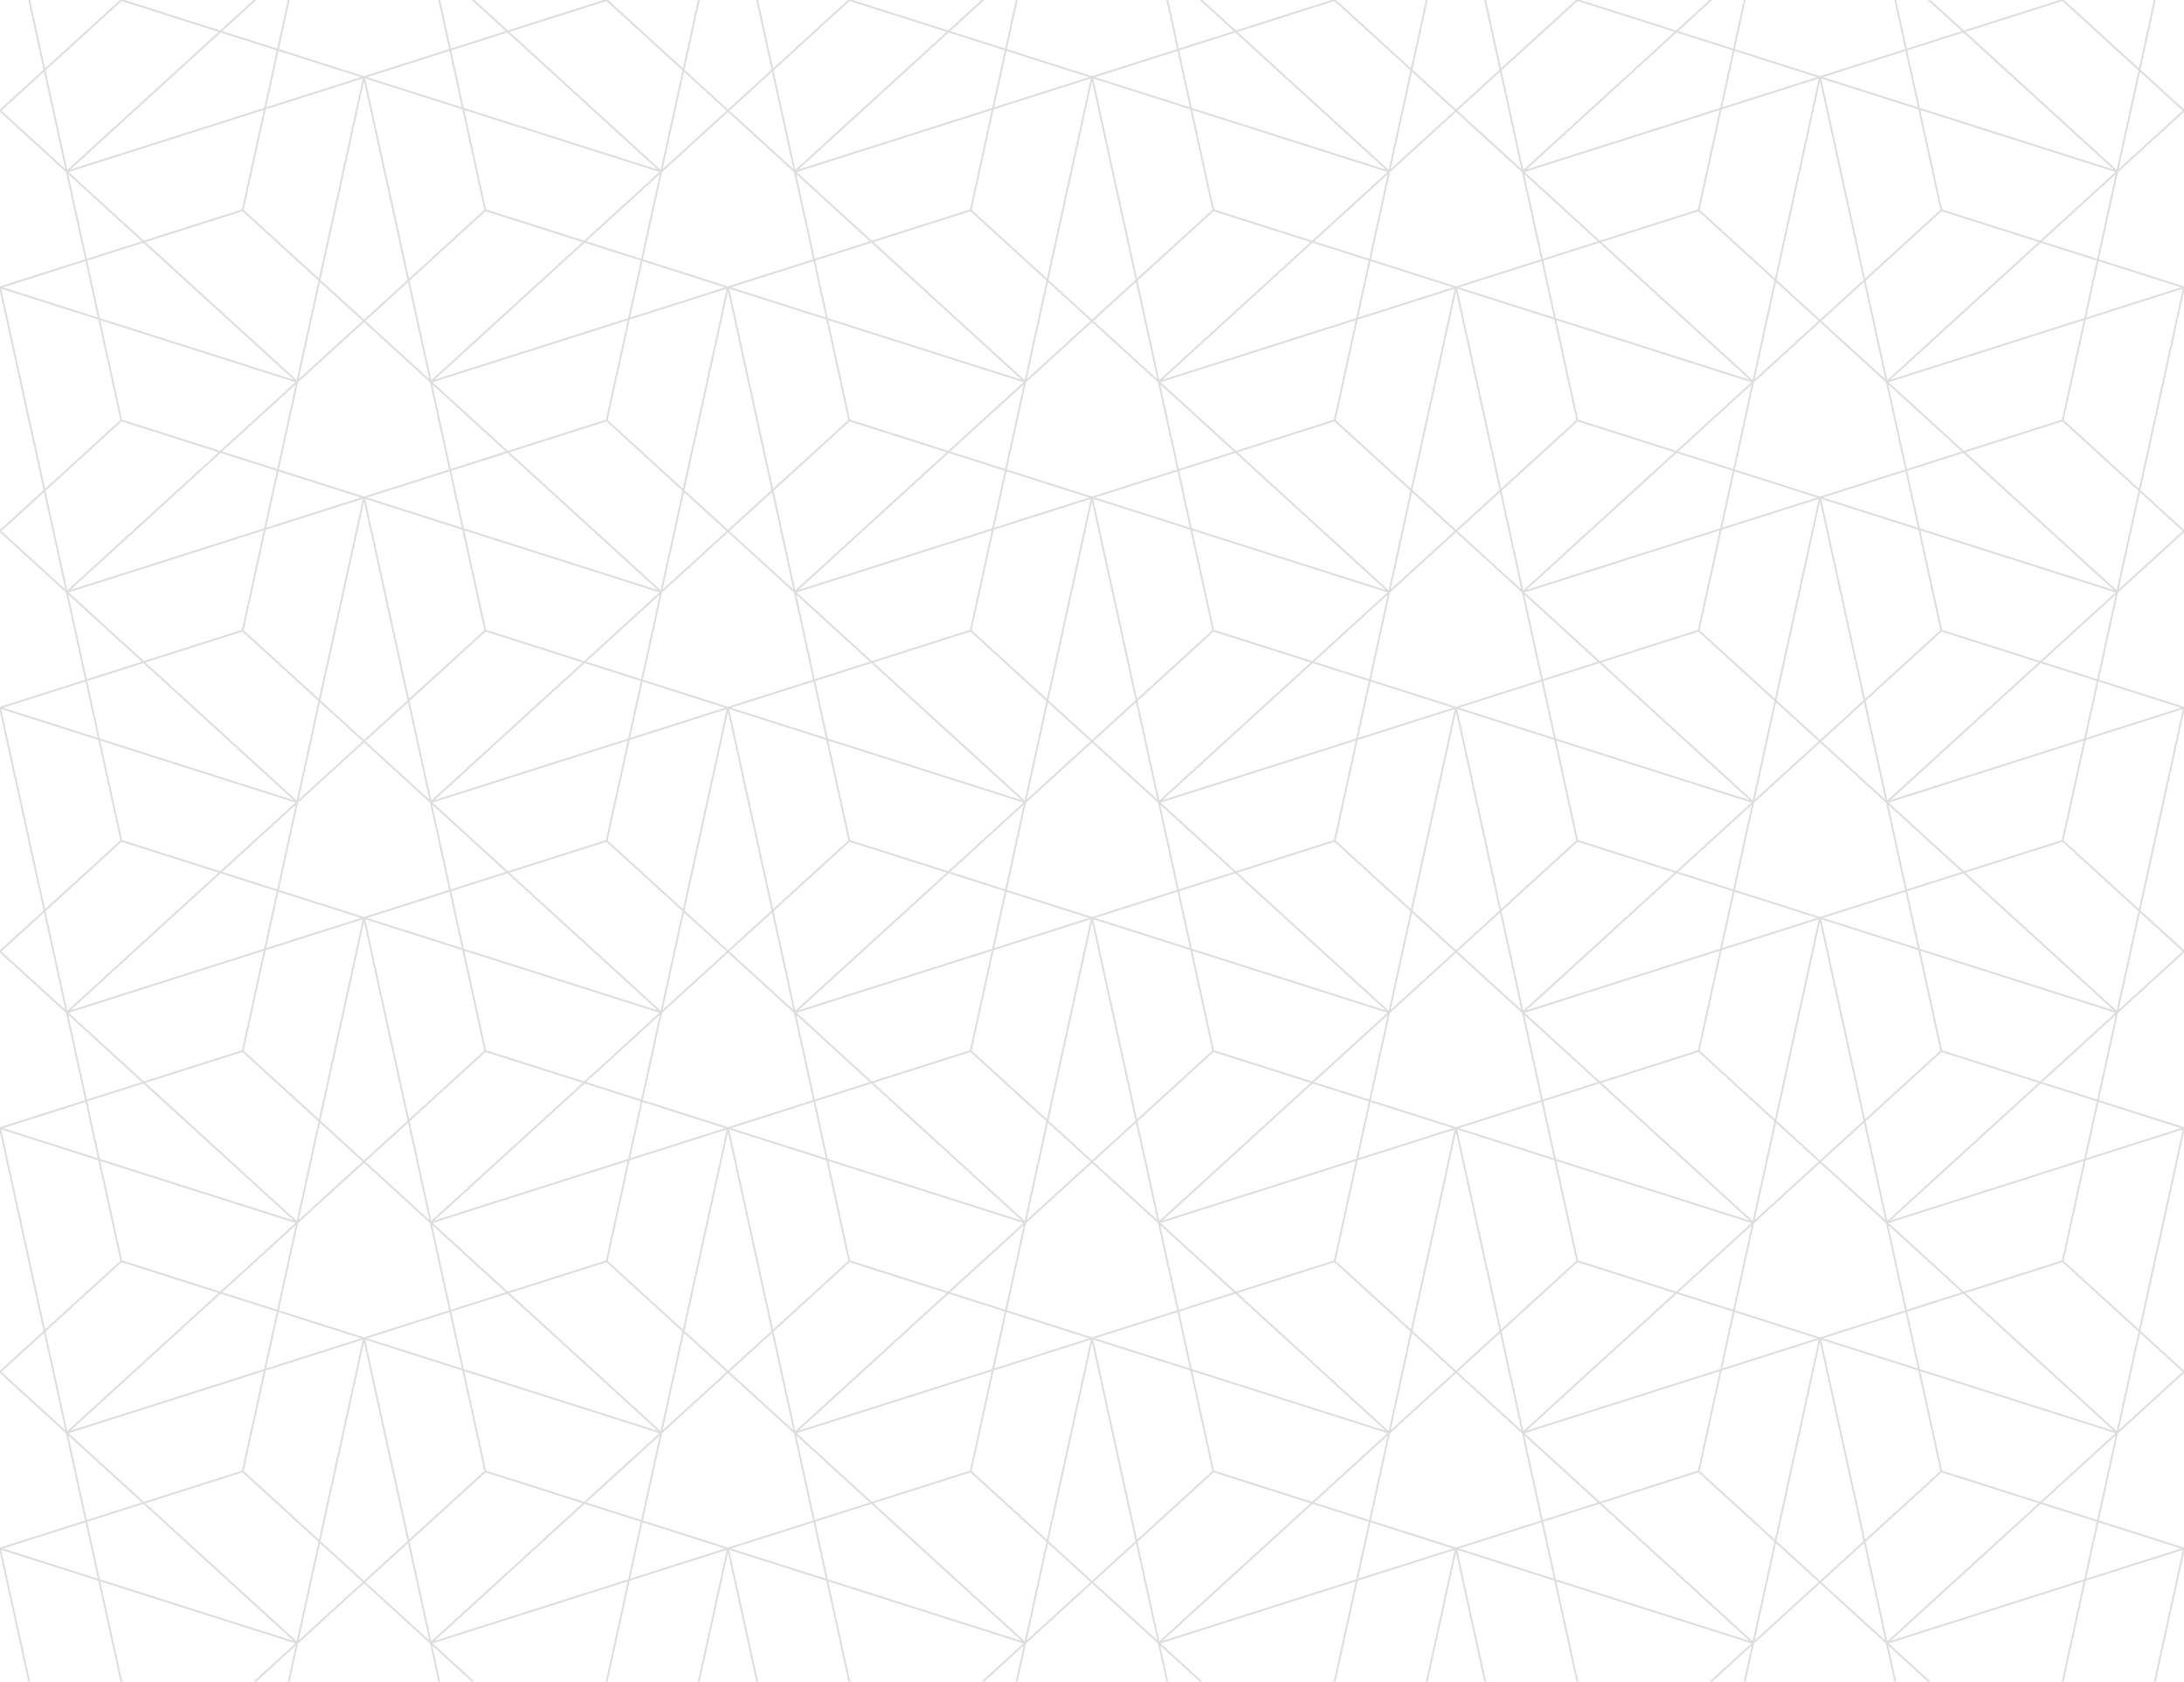 <svg xmlns="http://www.w3.org/2000/svg" width="2400" height="1847.522" viewBox="0 0 2400 1847.522">
  <g id="Grupo_1" data-name="Grupo 1" transform="translate(3 -1.239)">
    <path id="Trazado_1" data-name="Trazado 1" d="M1924.465,1807.053a.958.958,0,0,0,.13-.228c0-.008.01-.015.014-.024L1997,1740.779l72.391,66.022c0,.009.01.016.014.024a.962.962,0,0,0,.13.228l9.145,41.708h2.046l-8.666-39.524,43.337,39.524h2.969l-45.982-41.938,214.394-68.149-23.964,109.309-2.449.778h4.786l-.384-.351,24.212-110.435,106.647-33.9-31.721,144.688h2.047L2397,1707.144V1701.5h-.013a.9.9,0,0,0-.127,0l-93.377-29.682,20.982-95.7a1.007,1.007,0,0,0,.131-.229.183.183,0,0,1,.013-.022L2397,1509.838v-2.707l-47.845-43.637L2397,1245.263v-5.648a.769.769,0,0,0-.144,0l-93.373-29.681,20.982-95.7a.981.981,0,0,0,.13-.228c0-.009.011-.017.015-.025l72.39-66.023v-2.707l-47.845-43.636L2397,783.383v-5.649a1.021,1.021,0,0,0-.146,0l-93.371-29.68,20.982-95.7a1.022,1.022,0,0,0,.131-.228c0-.009.01-.016.013-.025L2397,586.077V583.37l-47.845-43.636L2397,321.5v-5.649a.88.88,0,0,0-.145,0l-93.372-29.68,20.982-95.7a1.007,1.007,0,0,0,.131-.229c0-.008.01-.015.013-.024L2397,124.2V121.49l-47.845-43.636,16.8-76.615h-2.047L2347.449,76.3l-82.3-75.059h-4.784l-105.3,33.473-36.7-33.473H2115.4l37.468,34.172L2092.43,54.622l-11.7-53.383h-2.046l11.837,53.991-93.371,29.68a1.125,1.125,0,0,0-.142,0,1.079,1.079,0,0,0-.15,0l-93.371-29.68L1915.32,1.239h-2.046l-11.7,53.383-60.435-19.211L1878.6,1.239h-2.968l-36.7,33.473-105.3-33.473h-4.784l-82.3,75.059L1630.095,1.239h-2.047l16.8,76.615L1597,121.49l-47.845-43.636,16.8-76.615h-2.047L1547.449,76.3l-82.3-75.059h-4.784l-105.3,33.473-36.7-33.473H1315.4l37.468,34.172L1292.43,54.622l-11.7-53.383h-2.046l11.837,53.991-93.372,29.68a1.113,1.113,0,0,0-.141,0,1.09,1.09,0,0,0-.151,0l-93.37-29.68L1115.32,1.239h-2.046l-11.7,53.383-60.435-19.211L1078.6,1.239h-2.967l-36.7,33.473L933.633,1.239h-4.784L846.551,76.3,830.095,1.239h-2.048l16.8,76.615L797,121.49,749.156,77.854l16.8-76.615h-2.048L747.449,76.3,665.15,1.239h-4.782l-105.3,33.473-36.7-33.473H515.4l37.468,34.172L492.43,54.622l-11.7-53.383h-2.048l11.838,53.992-93.372,29.68a5.189,5.189,0,0,1-.288,0l-93.372-29.68L315.322,1.239h-2.048l-11.7,53.383L241.134,35.411,278.6,1.239h-2.967l-36.7,33.473L133.632,1.239H128.85L46.551,76.3,30.095,1.239H28.047l16.8,76.615L-3,121.49V124.2L69.391,190.22c0,.008.01.015.014.023a.954.954,0,0,0,.129.227l20.982,95.7L-2.86,315.852a1.322,1.322,0,0,0-.14,0v5.653L44.844,539.735-3,583.37v2.707L69.391,652.1c0,.009.01.015.014.023a.98.98,0,0,0,.129.228l20.982,95.7-93.371,29.68a1.009,1.009,0,0,0-.145,0v5.654l47.844,218.227L-3,1045.25v2.707l72.391,66.024c0,.008.01.015.014.023a.951.951,0,0,0,.13.228l20.981,95.7-93.377,29.681a1.292,1.292,0,0,0-.139,0v5.653l47.844,218.227L-3,1507.131v2.707l72.392,66.024c0,.007.009.014.013.022a.985.985,0,0,0,.129.228l20.982,95.7-93.377,29.681a1.081,1.081,0,0,0-.139,0v5.653l31.047,141.612h2.048L-1.627,1704.073l106.648,33.9,24.212,110.436-.384.351h4.787l-2.449-.778-23.965-109.309,214.394,68.15-45.982,41.937H278.6l43.337-39.524-8.666,39.524h2.047l9.144-41.708a1.027,1.027,0,0,0,.13-.229.205.205,0,0,0,.013-.022L397,1740.779l72.392,66.023a.205.205,0,0,0,.013.022,1.027,1.027,0,0,0,.13.229l9.144,41.708h2.047l-8.666-39.524,43.337,39.524h2.969l-45.982-41.937,214.394-68.15-23.965,109.309-2.449.778h4.787l-.384-.351,24.212-110.436,106.648-33.9-31.722,144.688h2.048L797,1707.149l31.047,141.612h2.048l-31.722-144.688,106.648,33.9,24.212,110.436-.384.351h4.786l-2.449-.778-23.964-109.309,214.394,68.149-45.982,41.938h2.968l43.336-39.524-8.665,39.524h2.047l9.145-41.708a.958.958,0,0,0,.13-.228c0-.008.01-.015.014-.024L1197,1740.779l72.391,66.022a.184.184,0,0,0,.014.024.958.958,0,0,0,.13.228l9.145,41.708h2.047l-8.666-39.524,43.336,39.524h2.969l-45.982-41.938,214.394-68.149-23.964,109.309-2.449.778h4.786l-.384-.351,24.211-110.435,106.648-33.9-31.721,144.688h2.047L1597,1707.144l31.048,141.617h2.047l-31.721-144.688,106.648,33.9,24.211,110.435-.384.351h4.786l-2.449-.778-23.964-109.309,214.394,68.149-45.982,41.938h2.969l43.337-39.524-8.666,39.524h2.046Zm.774-3.533,23.421-106.828,46.856,42.733ZM301.57,1440.264l-60.436-19.211,80.806-73.7Zm1.484,2.57,90.645,28.814-104.225,33.13Zm0-923.761L393.7,547.886,289.474,581.017ZM301.57,516.5l-60.436-19.211,80.806-73.7Zm94.056,32.87L347.449,769.118l-82.682-75.409,24.212-110.436Zm291.152-196.34-23.965,109.31-107.747,34.25-82.682-75.409ZM474.359,418.456,639.428,267.907l61.712,19.617-13.868,63.253Zm647.257,2.727-82.682,75.409-107.747-34.25-23.965-109.31ZM906.727,350.777,892.86,287.524l61.712-19.616,165.069,150.548Zm580.05,2.255-23.964,109.31-107.747,34.25-82.682-75.409Zm-212.418,65.424,165.069-150.549,61.712,19.617-13.868,63.253Zm647.257,2.727-82.682,75.409-107.746-34.25-23.965-109.31Zm-214.888-70.406-13.868-63.253,61.712-19.617,165.069,150.549Zm397.8,230.24L2000.3,547.886l90.645-28.814ZM2072.06,423.6l80.8,73.7L2092.43,516.5Zm32.962,159.678,24.211,110.436-82.682,75.409-48.177-219.746Zm-32.962,764.083,80.8,73.7-60.435,19.21Zm32.467,157.422-104.226-33.13,90.645-28.815ZM397,817.017l72.391,66.023c0,.009.01.015.014.024a.95.95,0,0,0,.13.228l20.981,95.7-93.374,29.681a3.373,3.373,0,0,1-.284,0l-93.374-29.681,20.981-95.7a.95.95,0,0,0,.13-.228c0-.009.011-.015.014-.024Zm-71.76,62.741L348.661,772.93l46.855,42.734ZM721.616,652.123l-82.682,75.409-107.747-34.25-23.965-109.31ZM506.727,581.717,492.86,518.464l61.712-19.616L719.641,649.4Zm-2.2,461.181L400.3,1009.767l90.645-28.814ZM472.06,885.475l80.8,73.7L492.43,978.383Zm20.8,94.87,61.711-19.617L719.64,1111.277,506.727,1043.6Zm-20.476-97.282,214.394-68.15L662.813,924.222l-107.747,34.25Zm1.975-2.726L639.428,729.788l61.712,19.617-13.868,63.252Zm214.62-66.124,106.647-33.9-48.177,219.746L664.767,924.65Zm.495-2.256,13.58-61.944L793.7,778.827Zm12.1-64.514-60.436-19.211,80.805-73.7Zm-64.343-18.354L471.01,880.684l-23.965-109.31,83.534-76.186ZM468.76,879.758l-70.276-64.094,46.855-42.734Zm36.261,165.4,24.212,110.435L446.55,1231l-48.176-219.745Zm2.2.7L721.616,1114l-82.682,75.409-107.747-34.25Zm132.207,145.815,61.711,19.617-13.868,63.252-212.912,67.68Zm63.625,20.226,90.645,28.813-104.225,33.131Zm-1.484-2.571-60.435-19.21,80.8-73.7Zm-144.8-249.294,106.647-33.9,83.535,76.187L722.99,1111.624Zm191.888,43.842,46.855,42.733L725.24,1110.7Zm.495-2.256L797,783.388l47.845,218.226L797,1045.25Zm337.621-417.643-23.965,109.31-107.746,34.25-82.682-75.409ZM874.359,649.4l165.069-150.548,61.712,19.616-13.868,63.253Zm248.63,231.288-166.217-151.6,106.649-33.9,83.533,76.186ZM1148.66,772.93l46.856,42.734-70.277,64.095Zm-27.044,110.133-82.682,75.409-107.747-34.25L907.222,814.913ZM906.727,812.657,892.86,749.405l61.712-19.617,165.069,150.548Zm132.7,148.071,61.711,19.617-13.868,63.252-212.912,67.68Zm63.625,20.225,90.645,28.814L1089.473,1042.9Zm-1.484-2.57-60.435-19.211,80.8-73.7Zm-148.7-250.151L892.43,747.443l-20.37-92.908Zm-48.338,83.725L800.3,778.827l90.645-28.814Zm.494,2.256,24.212,110.436-82.682,75.41L798.373,780.313ZM845.339,1003.87,868.76,1110.7,798.484,1046.6Zm1.706-1.555,83.535-76.187,106.647,33.9-166.217,151.6Zm57.482,271.523L800.3,1240.707l90.645-28.813ZM872.06,1116.416l80.8,73.7-60.435,19.21Zm20.8,94.869,61.711-19.617,165.069,150.549-212.913-67.68ZM872.384,1114l214.394-68.15-23.966,109.309-107.746,34.25Zm216.594-68.849,106.648-33.9L1147.449,1231l-82.682-75.41Zm14.505-66.163,20.982-95.7a1,1,0,0,0,.131-.229.189.189,0,0,1,.014-.024L1197,817.017l72.39,66.023a.189.189,0,0,1,.014.024,1,1,0,0,0,.131.229l20.982,95.7-93.375,29.682a.992.992,0,0,0-.122,0,1.011,1.011,0,0,0-.165,0Zm418.133-326.868-82.682,75.409-107.747-34.25-23.965-109.31Zm-214.889-70.406-13.867-63.253,61.712-19.616L1519.641,649.4Zm-2.2,461.181L1200.3,1009.767l90.645-28.814ZM1272.06,885.476l80.8,73.7-60.435,19.211Zm20.8,94.869,61.711-19.617,165.069,150.549-212.913-67.68Zm-20.476-97.282,214.393-68.15-23.964,109.309-107.747,34.25Zm1.975-2.727,165.069-150.548,61.712,19.617-13.868,63.252Zm214.619-66.123,106.648-33.9-48.177,219.746-82.682-75.41Zm.495-2.256,13.581-61.944,90.645,28.814Zm12.1-64.514-60.435-19.211,80.8-73.7Zm-64.342-18.354-166.217,151.6-23.965-109.31,83.533-76.186Zm-168.467,150.67-70.277-64.095,46.856-42.734Zm36.26,165.4,24.212,110.434L1246.551,1231l-48.177-219.745Zm2.2.7L1521.616,1114l-82.682,75.409-107.747-34.25Zm132.207,145.815,61.711,19.617-13.868,63.252-212.912,67.68Zm63.625,20.226,90.645,28.813-104.226,33.131Zm-1.484-2.571-60.435-19.21,80.8-73.7Zm-144.8-249.294,106.648-33.9,83.535,76.187-23.966,109.309Zm191.888,43.841,46.856,42.734-70.277,64.094Zm.495-2.256L1597,783.383l47.845,218.231L1597,1045.25Zm337.622-417.642-23.964,109.31-107.747,34.25-82.682-75.409ZM1674.359,649.4l165.069-150.548,61.712,19.616-13.868,63.253ZM2069.39,883.04a.19.19,0,0,1,.014.024,1.009,1.009,0,0,0,.131.229l20.982,95.7-93.376,29.682a.96.96,0,0,0-.12,0,1.025,1.025,0,0,0-.166,0l-93.372-29.68,20.982-95.7a1,1,0,0,0,.131-.229.189.189,0,0,1,.014-.024L1997,817.017Zm-70.906-67.376,46.856-42.734,23.421,106.829Zm-76.868,67.4-82.682,75.409-107.746-34.25-23.965-109.309Zm-214.888-70.406-13.868-63.252,61.712-19.617,165.069,150.548ZM1901.57,978.383l-60.435-19.211,80.8-73.7Zm1.484,2.57,90.645,28.814L1889.473,1042.9Zm-63.625-20.225,61.711,19.617-13.868,63.252-212.912,67.68Zm47.348,85.125-23.964,109.309-107.747,34.25L1672.384,1114Zm2.2-.7,106.647-33.9L1947.449,1231l-82.682-75.41Zm36.26-165.4L1948.66,772.93l46.856,42.734Zm-2.25.925-166.217-151.6,106.649-33.9,83.534,76.186ZM1752.865,728.232l-60.435,19.211-20.37-92.908Zm-48.338,83.725L1600.3,778.827l90.645-28.814Zm.495,2.256,24.211,110.436-82.682,75.41-48.177-219.746ZM1645.34,1003.87l23.421,106.828-70.277-64.094Zm1.705-1.555,83.535-76.187,106.648,33.9-166.217,151.6Zm105.82,187.8-60.435,19.21-20.37-92.907Zm-48.338,83.725L1600.3,1240.707l90.645-28.813Zm-11.667-62.553,61.711-19.617,165.069,150.549-212.912-67.68Zm63.912-20.316,106.648-33.9,83.535,76.185-23.966,109.311Zm191.888,43.842,46.856,42.733-70.277,64.094Zm.495-2.257L1997,1014.322l47.845,218.232L1997,1276.19Zm96.185,2.257,23.421,106.827-70.277-64.094Zm1.705-1.557,83.535-76.185,106.648,33.9-166.217,151.6Zm-.494-2.256-48.177-219.745,106.648,33.9,24.211,110.434Zm-46.25-221.231,90.645-28.814,13.581,61.945Zm71.759-124.291,80.8,73.7-60.435,19.211Zm-1.049-4.792-23.966-109.31,83.534-76.186,106.649,33.9Zm-26.166-110.01L1997,814.31l-47.845-43.636L1997,552.443Zm-97.4-1.556-82.682-75.409,24.212-110.436,106.647-33.9Zm-57.976-188.1,13.581-61.945,90.645,28.814Zm12.1-64.515-60.435-19.211,80.8-73.7Zm-64.342-18.354L1671.011,649.743l-23.966-109.309,83.535-76.186ZM1668.761,648.819l-70.277-64.095,46.856-42.735Zm.63,3.28c0,.009.01.016.013.025a1.018,1.018,0,0,0,.131.228l20.982,95.7-93.37,29.68a1.031,1.031,0,0,0-.147,0,1.02,1.02,0,0,0-.146,0l-93.371-29.68,20.982-95.7a1.018,1.018,0,0,0,.131-.228c0-.009.01-.016.013-.025L1597,586.077Zm-144.152-3.28,23.421-106.83,46.856,42.735Zm-2.25.924L1356.772,498.148l106.648-33.9,83.535,76.186ZM1352.865,497.291,1292.43,516.5,1272.06,423.6Zm-48.338,83.726L1200.3,547.886l90.645-28.814Zm.494,2.256,24.212,110.436-82.682,75.409-48.177-219.746Zm-60.176,187.4L1197,814.31l-47.845-43.636L1197,552.443Zm-97.4-1.556-82.682-75.409,24.211-110.436,106.648-33.9Zm-57.976-188.1,13.581-61.945,90.645,28.814Zm12.1-64.515-60.435-19.211,80.8-73.7Zm-64.343-18.354L871.01,649.744l-23.965-109.31,83.535-76.186ZM868.76,648.818l-70.276-64.094,46.855-42.734Zm.631,3.282a.17.17,0,0,0,.014.023.948.948,0,0,0,.13.228l20.981,95.7-93.371,29.68a3.541,3.541,0,0,1-.291,0l-93.37-29.68,20.982-95.7a1.017,1.017,0,0,0,.129-.228c0-.008.01-.014.014-.023L797,586.077ZM725.24,648.818,748.661,541.99l46.855,42.734Zm-2.25.926-166.218-151.6,106.648-33.9,83.535,76.186ZM552.866,497.291,492.43,516.5l-20.37-92.908Zm-48.34,83.726L400.3,547.886l90.645-28.813Zm.495,2.256,24.212,110.436-82.682,75.409L398.374,549.372Zm-60.177,187.4L397,814.31l-47.844-43.635L397,552.447Zm-97.889.7L322.99,880.684l-166.217-151.6,106.648-33.9ZM301.57,978.383l-60.435-19.211,80.805-73.7Zm1.484,2.57,90.645,28.814L289.474,1042.9Zm92.572,30.3L347.45,1231l-82.683-75.409,24.212-110.435Zm-48.671,222-23.965,109.31-166.217-151.6,106.647-33.9Zm1.706,1.556,46.855,42.733-70.276,64.093Zm.495-2.256L397,1014.327l47.844,218.228L397,1276.19Zm96.183,2.256,23.421,106.826-70.276-64.093Zm1.706-1.556,83.535-76.186,106.647,33.9-166.217,151.6Zm57.481,271.523L400.3,1471.648l90.645-28.814ZM472.06,1347.356l80.806,73.7-60.436,19.211Zm20.8,94.87,61.712-19.617L719.64,1573.156l-212.913-67.678Zm-20.475-97.282,214.393-68.151L662.813,1386.1l-107.746,34.249Zm216.593-68.85,106.648-33.9L747.45,1461.939l-82.683-75.409Zm14.506-66.162,20.981-95.7a.986.986,0,0,0,.13-.228c0-.008.01-.015.014-.023L797,1047.957l72.391,66.024c0,.008.01.015.014.023a1.03,1.03,0,0,0,.13.229l20.981,95.7-93.377,29.681c-.045-.005-.093,0-.139,0s-.093-.007-.139,0Zm201.537,66.162,24.212,110.436-82.683,75.409-48.177-219.745Zm2.2.7,214.393,68.151-82.682,75.409L931.187,1386.1Zm132.206,145.816,61.712,19.616-13.868,63.253L874.36,1573.156Zm63.626,20.224,90.645,28.815-104.226,33.13Zm-1.484-2.57-60.435-19.21,80.8-73.7Zm-144.8-249.294,106.648-33.9,83.535,76.185-23.966,109.311Zm191.888,43.842,46.856,42.733-70.277,64.094Zm.495-2.257L1197,1014.322l47.845,218.232L1197,1276.19Zm96.185,2.257,23.421,106.827-70.277-64.094Zm1.705-1.557,83.535-76.185,106.648,33.9-166.217,151.6Zm57.482,271.524-104.226-33.13,90.645-28.815Zm-32.467-157.422,80.8,73.7-60.435,19.211Zm20.8,94.87,61.712-19.617,165.068,150.547-212.913-67.679Zm-20.475-97.282,214.392-68.151L1462.813,1386.1l-107.746,34.249Zm216.593-68.85,106.648-33.9-48.177,219.745-82.682-75.409Zm14.505-66.162,20.982-95.7a.977.977,0,0,0,.13-.228c0-.009.011-.017.015-.025l72.39-66.023,72.39,66.023c0,.008.011.016.015.025a.977.977,0,0,0,.13.228l20.982,95.7-93.376,29.681a1.081,1.081,0,0,0-.127,0,.926.926,0,0,0-.158,0Zm201.539,66.162,24.211,110.436-82.682,75.409-48.177-219.745Zm2.2.7,214.392,68.151-82.681,75.409L1731.188,1386.1Zm214.717,70.563-20.37,92.907-60.435-19.21Zm-82.512,75.253,61.712,19.616-13.868,63.252-212.912,67.679Zm63.626,20.224,90.645,28.815-104.226,33.13Zm.429-1.962,20.982-95.7a.979.979,0,0,0,.13-.228c0-.01.012-.017.015-.027L1997,1278.9l72.39,66.021c0,.01.011.017.015.027a.983.983,0,0,0,.13.228l20.982,95.7-93.374,29.682a.863.863,0,0,0-.143,0,.985.985,0,0,0-.143,0Zm201.539,66.162,24.211,110.436-82.682,75.41-48.177-219.746Zm2.2.7,214.394,68.149-82.682,75.41-107.746-34.25Zm-.494-2.257-13.868-63.252,61.712-19.616,165.068,150.547Zm-34.343-160.533,214.392-68.151L2262.813,1386.1l-107.747,34.249Zm1.975-2.727,165.069-150.549,61.711,19.617-13.868,63.252Zm164.574-152.805-107.746-34.25-23.965-109.309L2321.616,1114ZM2106.728,1043.6l-13.868-63.252,61.711-19.617,165.069,150.549Zm-34.344-160.534,214.393-68.15-23.964,109.309-107.747,34.25Zm1.975-2.727,165.069-150.548,61.712,19.617-13.868,63.252Zm164.575-152.8-107.746-34.25-23.965-109.31,214.393,68.151ZM2106.728,581.717l-13.868-63.253,61.712-19.616L2319.641,649.4Zm-34.344-160.534,214.393-68.151-23.964,109.31-107.747,34.25Zm1.975-2.727,165.069-150.549,61.712,19.617-13.868,63.253Zm164.575-152.8L2131.188,231.4l-23.965-109.31,214.393,68.15Zm-1.706,1.556L2071.011,418.8l-23.966-109.31,83.534-76.185Zm-168.467,150.67-70.277-64.1,46.856-42.734Zm.629,3.28c0,.009.01.017.014.026a1.022,1.022,0,0,0,.131.228l20.982,95.7-93.37,29.679a1.043,1.043,0,0,0-.147,0,1.032,1.032,0,0,0-.146,0l-93.371-29.679,20.982-95.7a1.017,1.017,0,0,0,.131-.228c0-.009.011-.017.014-.026L1997,355.136Zm-144.151-3.28,23.421-106.829,46.856,42.734Zm-2.25.925-166.217-151.6,106.649-33.9,83.534,76.185Zm-60.176-187.4-107.747,34.25-82.682-75.41,214.393-68.15Zm-109.948,34.949-60.435,19.211-20.37-92.907Zm-48.338,83.726L1600.3,316.946l90.645-28.813Zm.495,2.256,24.211,110.436-82.682,75.409-48.177-219.746Zm-60.177,187.4L1597,583.37l-47.845-43.636L1597,321.5Zm-97.4-1.556-82.682-75.409,24.211-110.436,106.648-33.9Zm-57.976-188.1,13.581-61.944,90.645,28.813Zm12.1-64.515-60.435-19.211,80.8-73.7Zm-62.636-19.91L1331.187,231.4l-23.965-109.31,214.394,68.15Zm-1.706,1.556L1271.011,418.8l-23.965-109.31,83.533-76.185Zm-168.467,150.67-70.278-64.1,46.857-42.734Zm.629,3.28c0,.009.01.017.014.026a1.017,1.017,0,0,0,.131.228l20.982,95.7-93.37,29.679a1.043,1.043,0,0,0-.147,0,1.054,1.054,0,0,0-.148,0l-93.369-29.679,20.982-95.7a1.017,1.017,0,0,0,.131-.228c0-.009.011-.017.014-.026L1197,355.136Zm-144.151-3.28,23.421-106.829,46.857,42.734Zm-2.25.925-166.217-151.6,106.649-33.9,83.533,76.185Zm-60.177-187.4-107.746,34.25-82.682-75.41,214.393-68.15ZM952.865,266.351,892.43,285.562l-20.37-92.907Zm-48.338,83.726L800.3,316.946l90.645-28.813Zm.494,2.256,24.212,110.436-82.682,75.409L798.373,318.432Zm-60.177,187.4L797,583.37l-47.844-43.635L797,321.507Zm-97.4-1.557-82.682-75.409,24.212-110.436,106.647-33.9Zm-57.975-188.1,13.58-61.944L793.7,316.946Zm12.1-64.515-60.436-19.211,80.805-73.7Zm-62.636-19.91L531.187,231.4l-23.965-109.31,214.394,68.15Zm-1.707,1.556L471.01,418.8,447.045,309.493l83.534-76.185ZM468.76,417.877l-70.276-64.094,46.855-42.733Zm.631,3.282a.193.193,0,0,0,.014.024.982.982,0,0,0,.129.228l20.982,95.7-93.371,29.68a3.516,3.516,0,0,1-.29,0l-93.371-29.68,20.982-95.7a.982.982,0,0,0,.129-.228.193.193,0,0,0,.014-.024L397,355.136ZM325.24,417.877,348.661,311.05l46.855,42.733Zm-2.25.927-166.217-151.6,106.648-33.9,83.534,76.185ZM262.813,231.4l-107.747,34.25-82.682-75.41,214.394-68.15Zm56.828,187.054L106.727,350.777,92.86,287.524l61.712-19.616Zm1.975,2.727-82.682,75.409-107.747-34.25-23.965-109.31Zm-82.188,77.665,61.712,19.616-13.867,63.253L74.359,649.4Zm47.35,85.124-23.965,109.31-107.747,34.25L72.384,652.123Zm32.863,296.365-212.914-67.68L92.86,749.405l61.712-19.617Zm1.975,2.726-82.682,75.409-107.747-34.25L107.222,814.913Zm-82.187,77.665,61.711,19.617L287.273,1043.6,74.36,1111.277Zm47.349,85.125-23.965,109.309-107.747,34.25L72.384,1114Zm32.862,296.364-212.913-67.68L92.86,1211.285l61.711-19.617Zm1.975,2.727-82.682,75.409L131.187,1386.1l-23.965-109.311Zm-82.187,77.665,61.712,19.617-13.867,63.252L74.36,1573.156Zm47.35,85.125-23.965,109.309-107.746,34.25-82.683-75.41Zm2.2-.7,106.648-33.9-48.178,219.746-82.682-75.409Zm14.505-66.161,20.981-95.7a.957.957,0,0,0,.13-.227c0-.009.011-.016.015-.025L397,1278.9l72.39,66.022c0,.009.011.016.015.025a.957.957,0,0,0,.13.227l20.981,95.7-93.378,29.682a4.59,4.59,0,0,1-.276,0Zm201.537,66.161,24.212,110.437-82.682,75.409-48.178-219.746Zm2.2.7,214.394,68.149-82.683,75.41-107.746-34.25ZM721.939,1578.3,701.57,1671.2l-60.435-19.211ZM556.773,1421.909l106.647-33.9,83.535,76.187L722.99,1573.5Zm191.888,43.842,46.855,42.734-70.276,64.093Zm.495-2.256L797,1245.268l47.844,218.226L797,1507.131Zm96.183,2.256,23.421,106.827-70.276-64.093Zm1.706-1.555,83.535-76.187,106.647,33.9L871.01,1573.5Zm25.339,111.687,214.394-68.149-23.966,109.309-107.745,34.25Zm80.481,76.109L892.43,1671.2,872.06,1578.3Zm136.113-144.959,106.648-33.9-48.177,219.746-82.682-75.41Zm14.505-66.162,20.982-95.7a.979.979,0,0,0,.13-.228c0-.01.012-.017.015-.027L1197,1278.9l72.39,66.021c0,.01.011.017.015.027a.979.979,0,0,0,.13.228l20.982,95.7-93.373,29.682a.875.875,0,0,0-.144,0,.985.985,0,0,0-.143,0Zm201.538,66.162,24.212,110.436-82.682,75.41-48.177-219.746Zm2.2.7,214.394,68.149-82.682,75.41-107.747-34.25ZM1521.94,1578.3l-20.37,92.907-60.435-19.211Zm-165.167-156.387,106.647-33.9,83.535,76.187L1522.99,1573.5Zm191.887,43.842,46.856,42.734-70.277,64.093Zm.495-2.257L1597,1245.263l47.845,218.231L1597,1507.131Zm96.185,2.257,23.421,106.827-70.277-64.093Zm1.705-1.555,83.535-76.187,106.647,33.9L1671.01,1573.5Zm25.339,111.687,214.394-68.149-23.965,109.309-107.747,34.25Zm80.481,76.109L1692.43,1671.2l-20.37-92.907Zm136.114-144.959,106.647-33.9-48.177,219.746-82.682-75.41Zm60.176,187.4L1997,1476.2l47.845,218.232L1997,1738.071Zm49.329,44.99,46.856-42.733,23.421,106.828Zm72.527,65.02-23.966-109.31,83.535-76.186,106.647,33.9Zm216.261-68.027L2074.36,1804.1l165.068-150.548,61.712,19.617Zm106.427-33.83-104.226,33.13,13.581-61.944ZM2301.57,1671.2l-60.435-19.211,80.8-73.7Zm21.42-97.7-166.217-151.595,106.647-33.9,83.535,76.187Zm72.526-65.019-70.277,64.093,23.421-106.827Zm-48.067-46.546-82.682-75.409,24.212-110.436,106.647-33.9Zm46.25-221.232-104.226,33.131,13.581-61.944Zm-92.129-31.384-60.435-19.21,80.8-73.7Zm21.419-97.7-166.217-151.6,106.648-33.9,83.535,76.187Zm72.527-65.02-70.277,64.094,23.421-106.828Zm-48.067-46.545-82.682-75.41,24.212-110.436,106.647-33.9Zm46.25-221.232-104.226,33.13,13.581-61.944Zm-92.129-31.384-60.435-19.211,80.8-73.7Zm21.419-97.7L2156.772,498.148l106.648-33.9,83.535,76.186Zm72.527-65.019-70.277,64.095,23.421-106.83Zm-48.067-46.546-82.682-75.409,24.212-110.436,106.647-33.9Zm46.25-221.232-104.226,33.131,13.581-61.944Zm-92.129-31.384-60.435-19.211,80.8-73.7Zm47.09-205.453,46.856,42.734-70.277,64.1ZM2263.42,2.367l83.534,76.186-23.965,109.31-166.217-151.6Zm-108.848,34.6,165.069,150.548-212.913-67.679L2092.86,56.584Zm-63.626,20.225,13.581,61.944L2000.3,86.006Zm14.076,64.2,24.211,110.436-82.682,75.41L1998.374,87.492ZM1997,90.563l47.845,218.231L1997,352.43l-47.845-43.636Zm-49.551,216.675-82.682-75.41,24.212-110.436,106.647-33.9Zm-44.4-250.046L1993.7,86.006l-104.226,33.13Zm-63.626-20.225,61.712,19.617-13.868,63.252-212.913,67.679ZM1730.58,2.367l106.648,33.9-166.217,151.6-23.965-109.31Zm-85.24,77.742,23.421,106.829-70.277-64.1Zm24.051,110.11c0,.009.01.016.013.024a1,1,0,0,0,.131.229l20.982,95.7-93.372,29.68a.977.977,0,0,0-.143,0,.9.9,0,0,0-.147,0l-93.372-29.68,20.982-95.7a1,1,0,0,0,.131-.229c0-.008.01-.015.013-.024L1597,124.2ZM1548.66,80.109l46.856,42.734-70.277,64.1ZM1463.42,2.367l83.534,76.186-23.965,109.31-166.217-151.6Zm-108.848,34.6,165.069,150.548-212.914-67.679L1292.86,56.584Zm-63.626,20.225,13.581,61.944L1200.3,86.006Zm14.075,64.2,24.212,110.436-82.682,75.41L1198.374,87.492ZM1197,90.563l47.845,218.231L1197,352.43l-47.845-43.636Zm-49.551,216.675-82.682-75.41,24.211-110.435,106.648-33.9Zm-44.4-250.046L1193.7,86.006l-104.226,33.131Zm-63.626-20.225,61.712,19.617-13.868,63.252-212.913,67.68ZM930.58,2.367l106.647,33.9L871.01,187.863,847.045,78.553ZM845.339,80.11,868.76,186.938l-70.276-64.1Zm24.052,110.11c0,.008.01.015.014.023a.948.948,0,0,0,.13.228l20.981,95.7L797.14,315.852a4.868,4.868,0,0,1-.28,0l-93.376-29.681,20.982-95.7a.989.989,0,0,0,.129-.227c0-.008.01-.015.014-.023L797,124.2ZM748.661,80.11l46.855,42.733L725.24,186.937ZM663.42,2.367l83.535,76.186L722.99,187.863,556.772,36.268Zm-108.848,34.6L719.641,187.516l-212.914-67.68L492.86,56.584ZM490.946,57.193l13.58,61.943L400.3,86.006Zm14.075,64.2,24.212,110.437-82.682,75.409L398.374,87.492ZM397,90.567l47.844,218.227L397,352.43l-47.844-43.636ZM347.449,307.238l-82.682-75.409,24.212-110.437,106.647-33.9Zm-44.4-250.045L393.7,86.006l-104.225,33.13ZM239.428,36.967,301.14,56.584l-13.867,63.252L74.359,187.516ZM-1.516,122.843,45.339,80.11,68.76,186.937Zm48.561-44.29L130.58,2.367l106.647,33.9L71.01,187.863Zm25.015,114.1,80.806,73.7L92.43,285.562Zm18.886,95.478,13.58,61.944L.3,316.946Zm-92.573,30.3,106.648,33.9,24.212,110.436L46.551,538.178Zm.111,266.292L45.339,541.99,68.76,648.818Zm48.561-44.29,83.535-76.186,106.647,33.9L71.01,649.744Zm25.015,114.1,80.806,73.7L92.43,747.443Zm18.886,95.478,13.58,61.944L.3,778.827Zm-92.573,30.3,106.648,33.9L129.233,924.65l-82.682,75.409Zm.111,266.291,46.855-42.733L68.76,1110.7Zm48.561-44.289,83.535-76.187,106.647,33.9L71.01,1111.624Zm25.015,114.1,80.805,73.7-60.435,19.21Zm18.886,95.478,13.58,61.944L.3,1240.707Zm-92.573,30.3,106.648,33.9,24.212,110.436L46.55,1461.939Zm.111,266.291,46.855-42.734L68.76,1572.578ZM47.045,1464.2l83.535-76.187,106.647,33.9L71.01,1573.5ZM72.06,1578.3l80.806,73.7L92.43,1671.2ZM.3,1702.588l90.645-28.813,13.58,61.943Zm106.426,33.83L92.86,1673.166l61.712-19.617L319.64,1804.1Zm216.263,68.027L156.773,1652.85l106.647-33.9,83.535,76.187Zm2.25-.926,23.421-106.827,46.855,42.733Zm23.915-109.083L397,1476.208l47.845,218.228L397,1738.071Zm49.329,44.989,46.855-42.733,23.421,106.827Zm72.526,65.02-23.965-109.309,83.535-76.187,106.647,33.9Zm216.262-68.027L474.36,1804.1l165.068-150.548,61.712,19.617Zm2.2-.7,13.58-61.944,90.645,28.814Zm107.665-34.224a4.946,4.946,0,0,1-.278,0l-93.377-29.681,20.982-95.7a1.023,1.023,0,0,0,.129-.228c0-.008.01-.015.013-.022L797,1509.838l72.392,66.024c0,.007.009.014.013.022a.952.952,0,0,0,.13.228l20.981,95.7Zm3.162,1.094,90.645-28.814,13.581,61.944Zm106.426,33.83-13.867-63.252,61.712-19.617L1119.64,1804.1Zm216.262,68.027L956.773,1652.85l106.647-33.9,83.534,76.186Zm2.25-.925,23.421-106.828,46.856,42.733Zm23.916-109.085L1197,1476.2l47.845,218.232L1197,1738.071Zm49.329,44.99,46.856-42.733,23.421,106.828Zm72.527,65.02-23.965-109.31,83.534-76.186,106.647,33.9Zm216.261-68.027L1274.36,1804.1l165.068-150.548,61.712,19.617Zm2.2-.7,13.581-61.944,90.645,28.814Zm107.669-34.225a1,1,0,0,0-.155,0,.9.9,0,0,0-.127,0l-93.377-29.682,20.982-95.7a1,1,0,0,0,.131-.229.156.156,0,0,1,.013-.022L1597,1509.838l72.391,66.024a.156.156,0,0,1,.013.022,1,1,0,0,0,.131.229l20.982,95.7Zm3.159,1.095,90.645-28.814,13.581,61.944Zm106.427,33.83-13.868-63.252,61.712-19.617L1919.64,1804.1Zm50.045-83.568,106.647-33.9,83.535,76.186-23.966,109.31Z" fill="#ddd"/>
  </g>
</svg>
